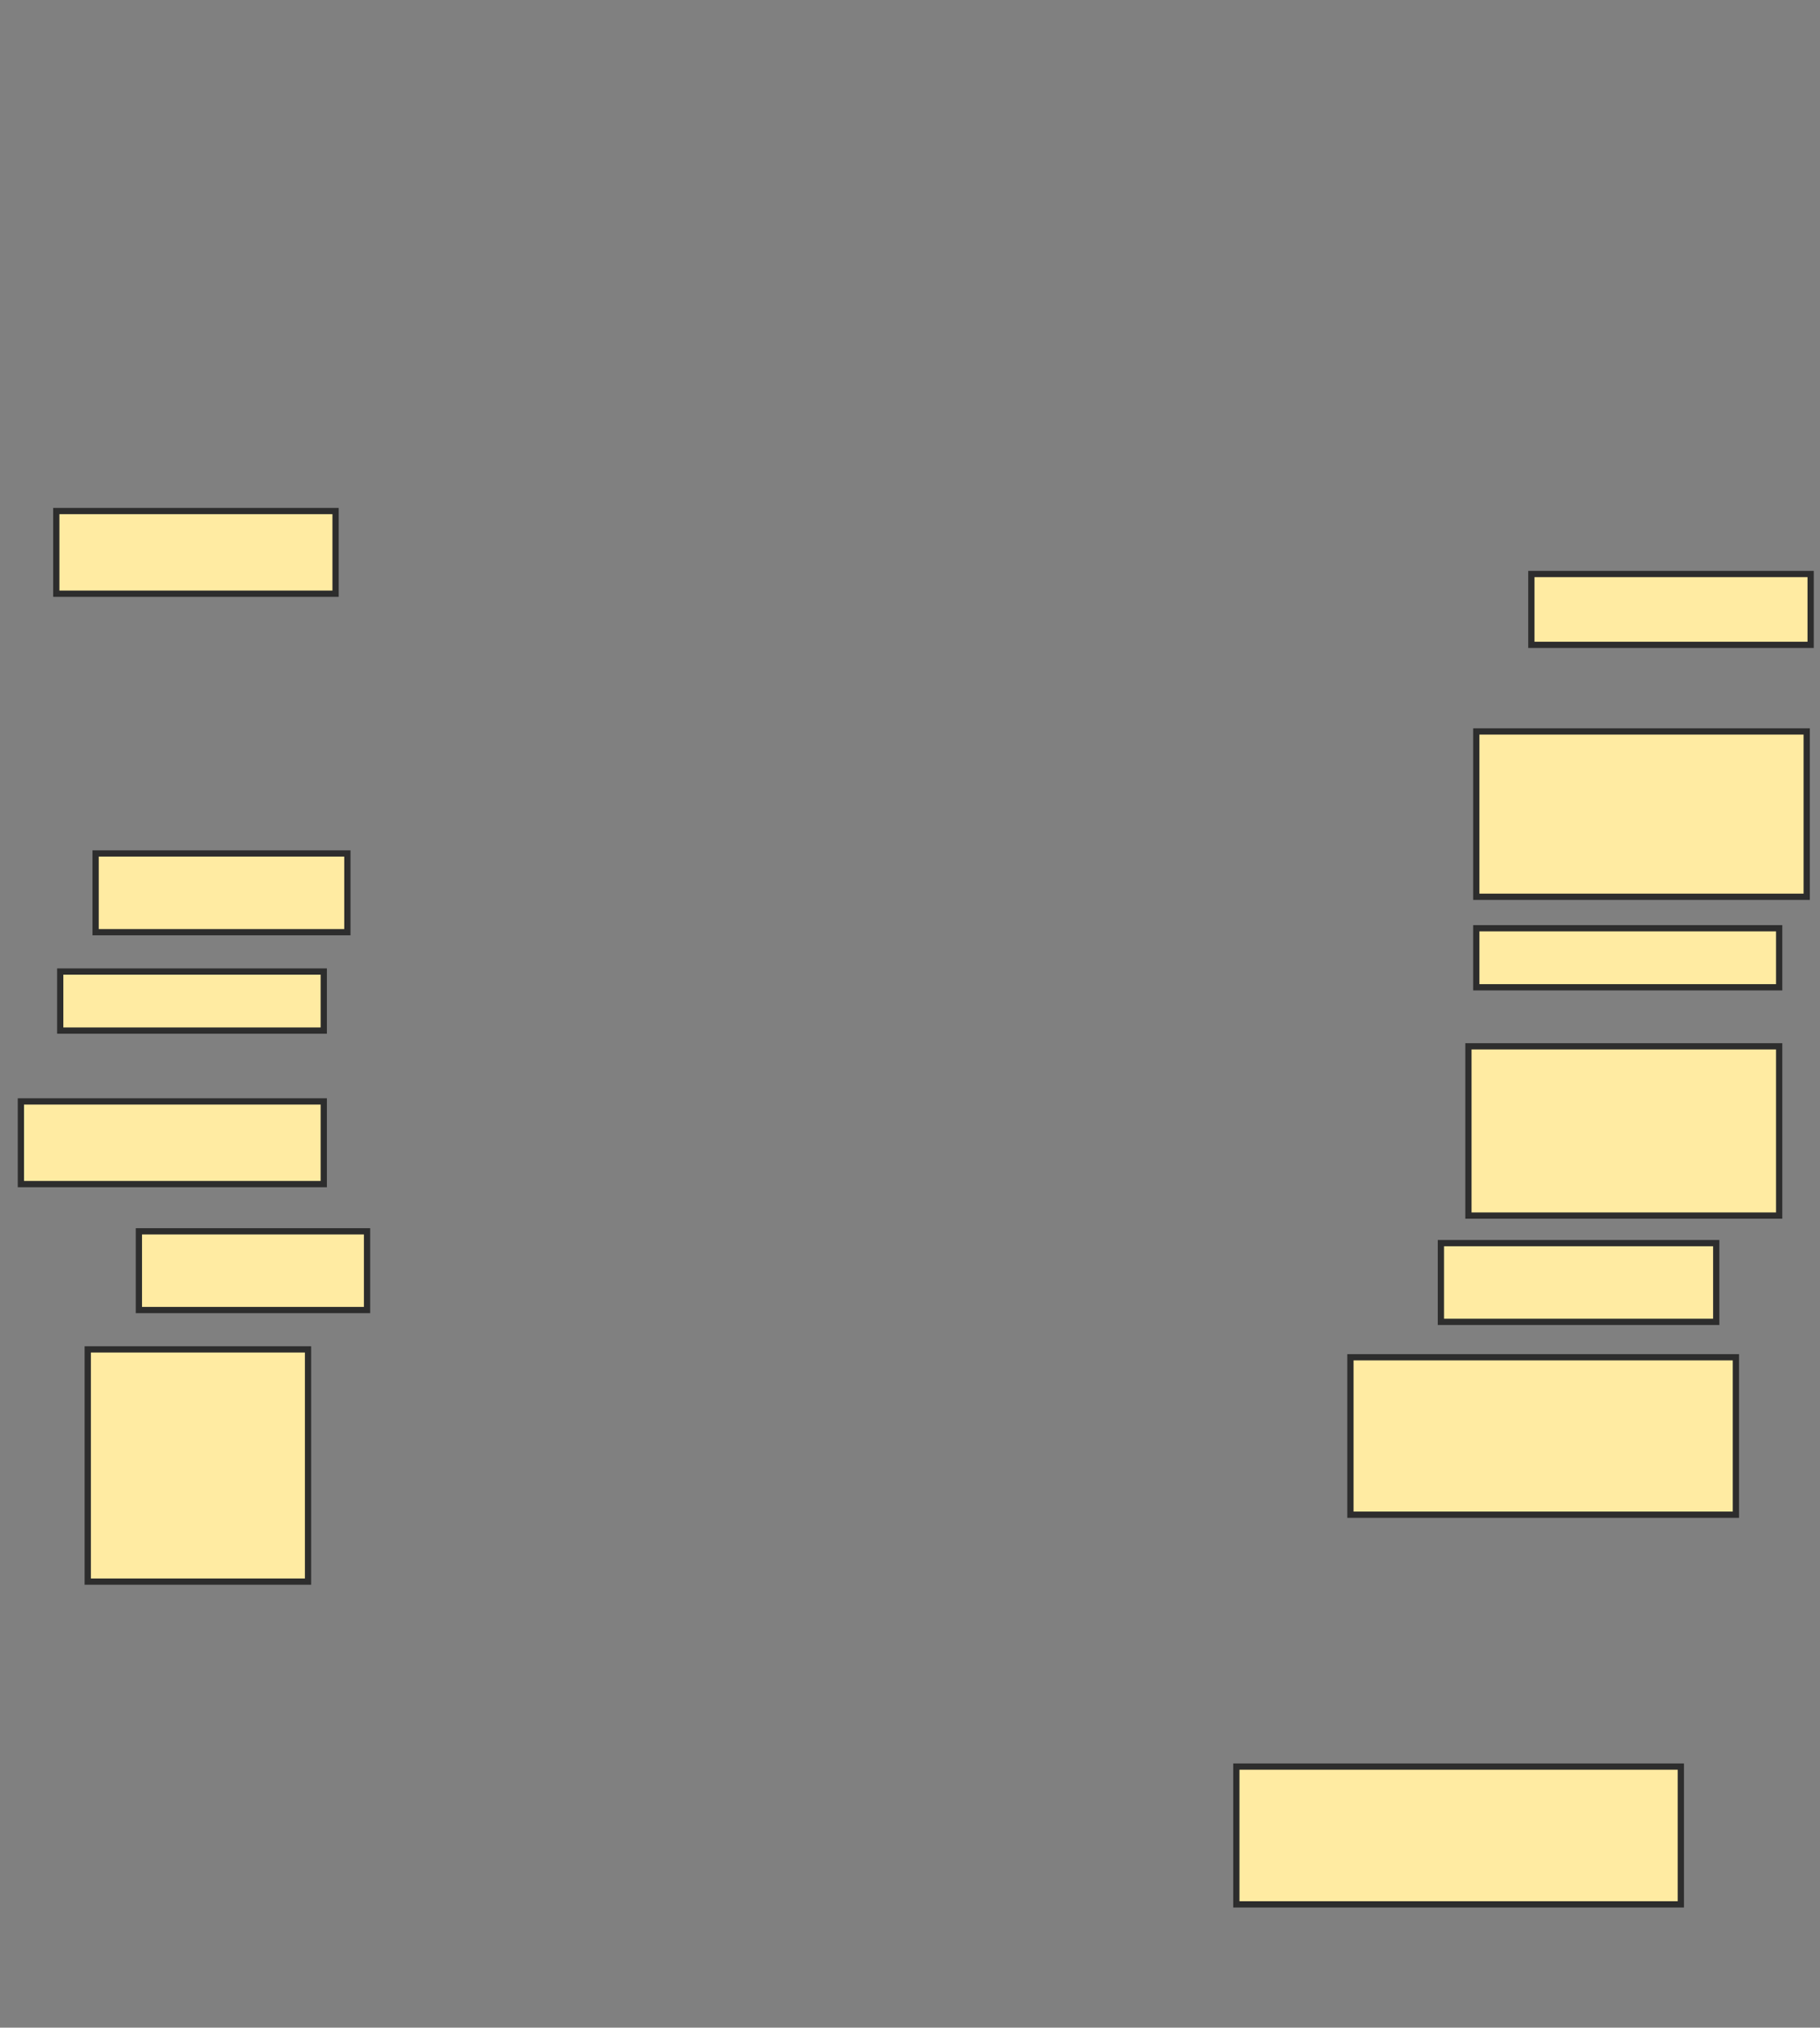 <svg xmlns="http://www.w3.org/2000/svg" width="291" height="324">
 <rect width="100%" height="100%" fill="#808080" stroke="none"/>
 <!-- Created with Image Occlusion Enhanced -->
 <g>
  <title>Labels</title>
 </g>
 <g>
  <title>Masks</title>
  <rect id="3474c21082454c13ba8ff3912136d288-ao-1" height="13.208" width="44.654" y="81.66" x="9" stroke="#2D2D2D" fill="#FFEBA2"/>
  
  <rect id="3474c21082454c13ba8ff3912136d288-ao-3" height="12.579" width="40.252" y="136.377" x="15.289" stroke="#2D2D2D" fill="#FFEBA2"/>
  <rect id="3474c21082454c13ba8ff3912136d288-ao-4" height="9.434" width="42.138" y="155.245" x="9.629" stroke="#2D2D2D" fill="#FFEBA2"/>
  <rect id="3474c21082454c13ba8ff3912136d288-ao-5" height="13.208" width="48.428" y="176" x="3.34" stroke="#2D2D2D" fill="#FFEBA2"/>
  <rect id="3474c21082454c13ba8ff3912136d288-ao-6" height="12.579" width="36.478" y="196.755" x="22.208" stroke="#2D2D2D" fill="#FFEBA2"/>
  <rect id="3474c21082454c13ba8ff3912136d288-ao-7" height="37.107" width="35.22" y="215.623" x="14.031" stroke="#2D2D2D" fill="#FFEBA2"/>
  <rect id="3474c21082454c13ba8ff3912136d288-ao-8" height="11.321" width="44.654" y="91.723" x="244.849" stroke="#2D2D2D" fill="#FFEBA2"/>
  <rect id="3474c21082454c13ba8ff3912136d288-ao-9" height="26.415" width="52.83" y="116.881" x="236.044" stroke="#2D2D2D" fill="#FFEBA2"/>
  <rect id="3474c21082454c13ba8ff3912136d288-ao-10" height="9.434" width="48.428" y="148.327" x="236.044" stroke="#2D2D2D" fill="#FFEBA2"/>
  <rect id="3474c21082454c13ba8ff3912136d288-ao-11" height="27.044" width="49.686" y="167.195" x="234.786" stroke="#2D2D2D" fill="#FFEBA2"/>
  <rect id="3474c21082454c13ba8ff3912136d288-ao-12" height="12.579" width="44.025" y="198.642" x="230.384" stroke="#2D2D2D" fill="#FFEBA2"/>
  <rect id="3474c21082454c13ba8ff3912136d288-ao-13" height="25.157" width="61.635" y="216.881" x="215.918" stroke="#2D2D2D" fill="#FFEBA2"/>
  <rect id="3474c21082454c13ba8ff3912136d288-ao-14" height="22.013" width="71.069" y="282.289" x="197.679" stroke="#2D2D2D" fill="#FFEBA2"/>
 </g>
</svg>